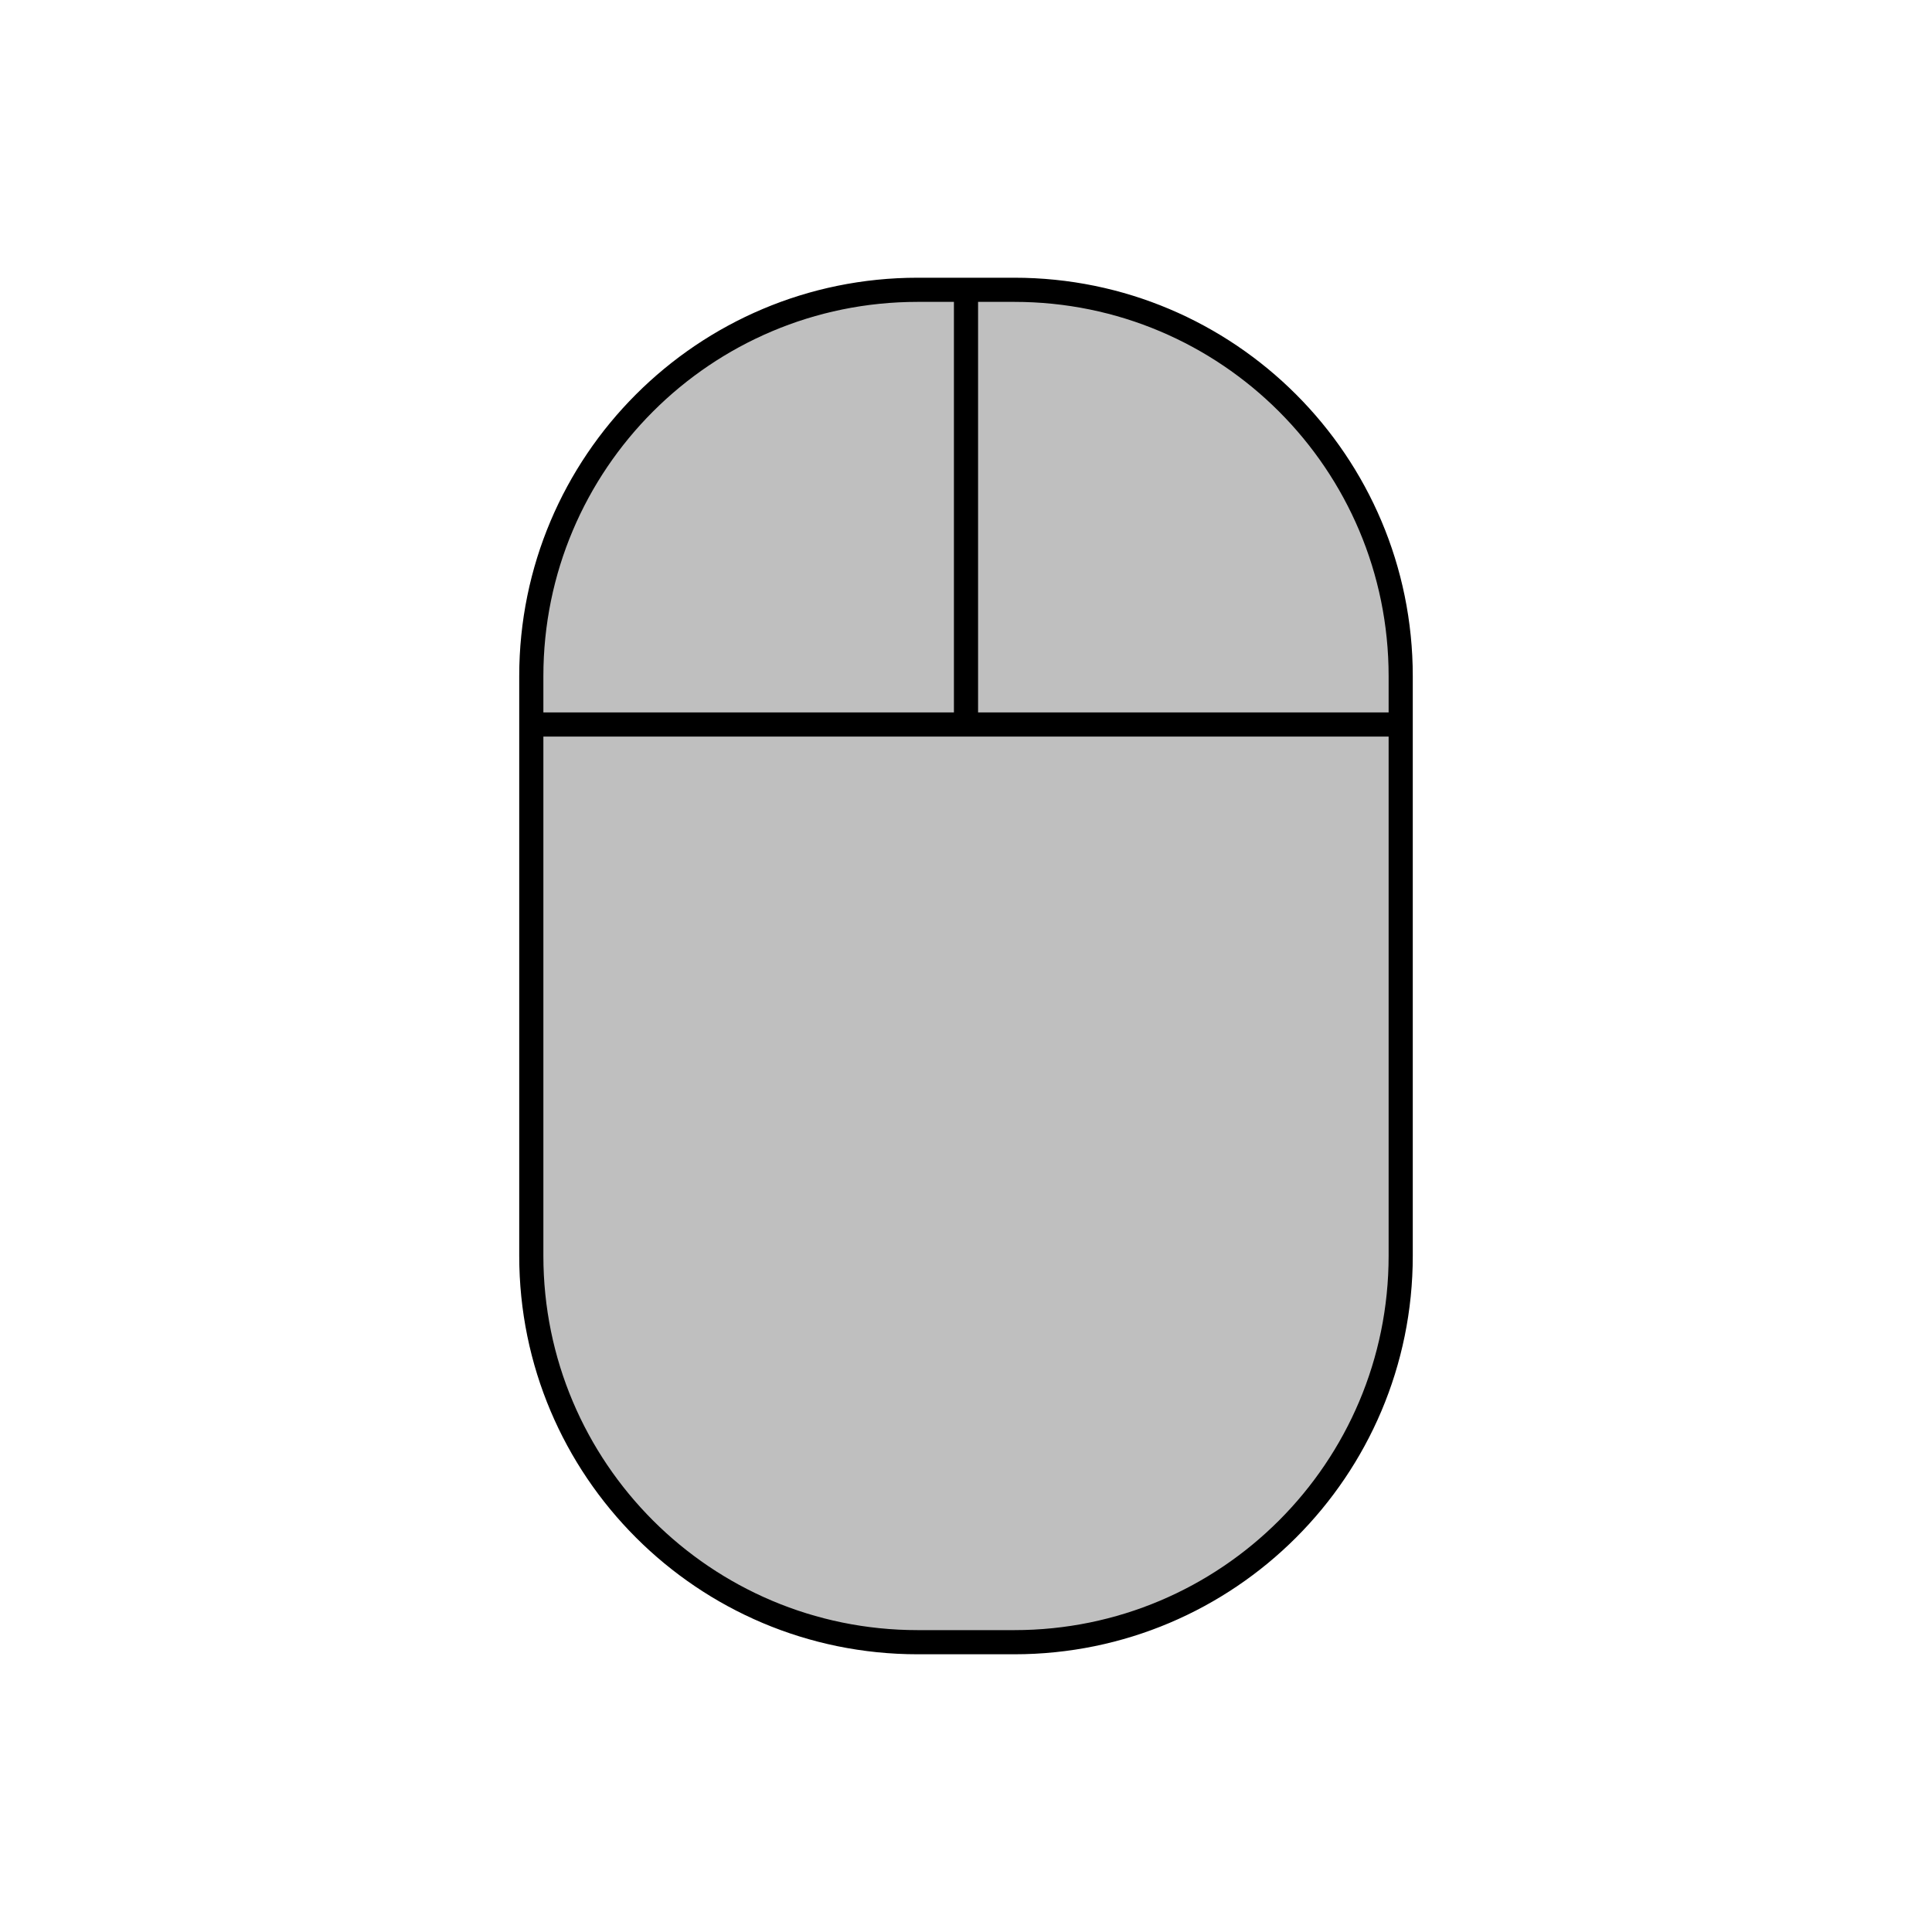 <svg viewBox="0 0 80 80" fill="none">
  <path d="M22 28C22 19.163 29.163 12 38 12H42C50.837 12 58 19.163 58 28V52C58 60.837 50.837 68 42 68H38C29.163 68 22 60.837 22 52V28Z" fill="currentColor" fill-opacity="0.25" />
  <path d="M58 30H40M40 30H22M40 30V12M38 68H42C50.837 68 58 60.837 58 52V28C58 19.163 50.837 12 42 12H38C29.163 12 22 19.163 22 28V52C22 60.837 29.163 68 38 68Z" stroke="currentColor" stroke-linecap="round" stroke-linejoin="round" />
</svg>